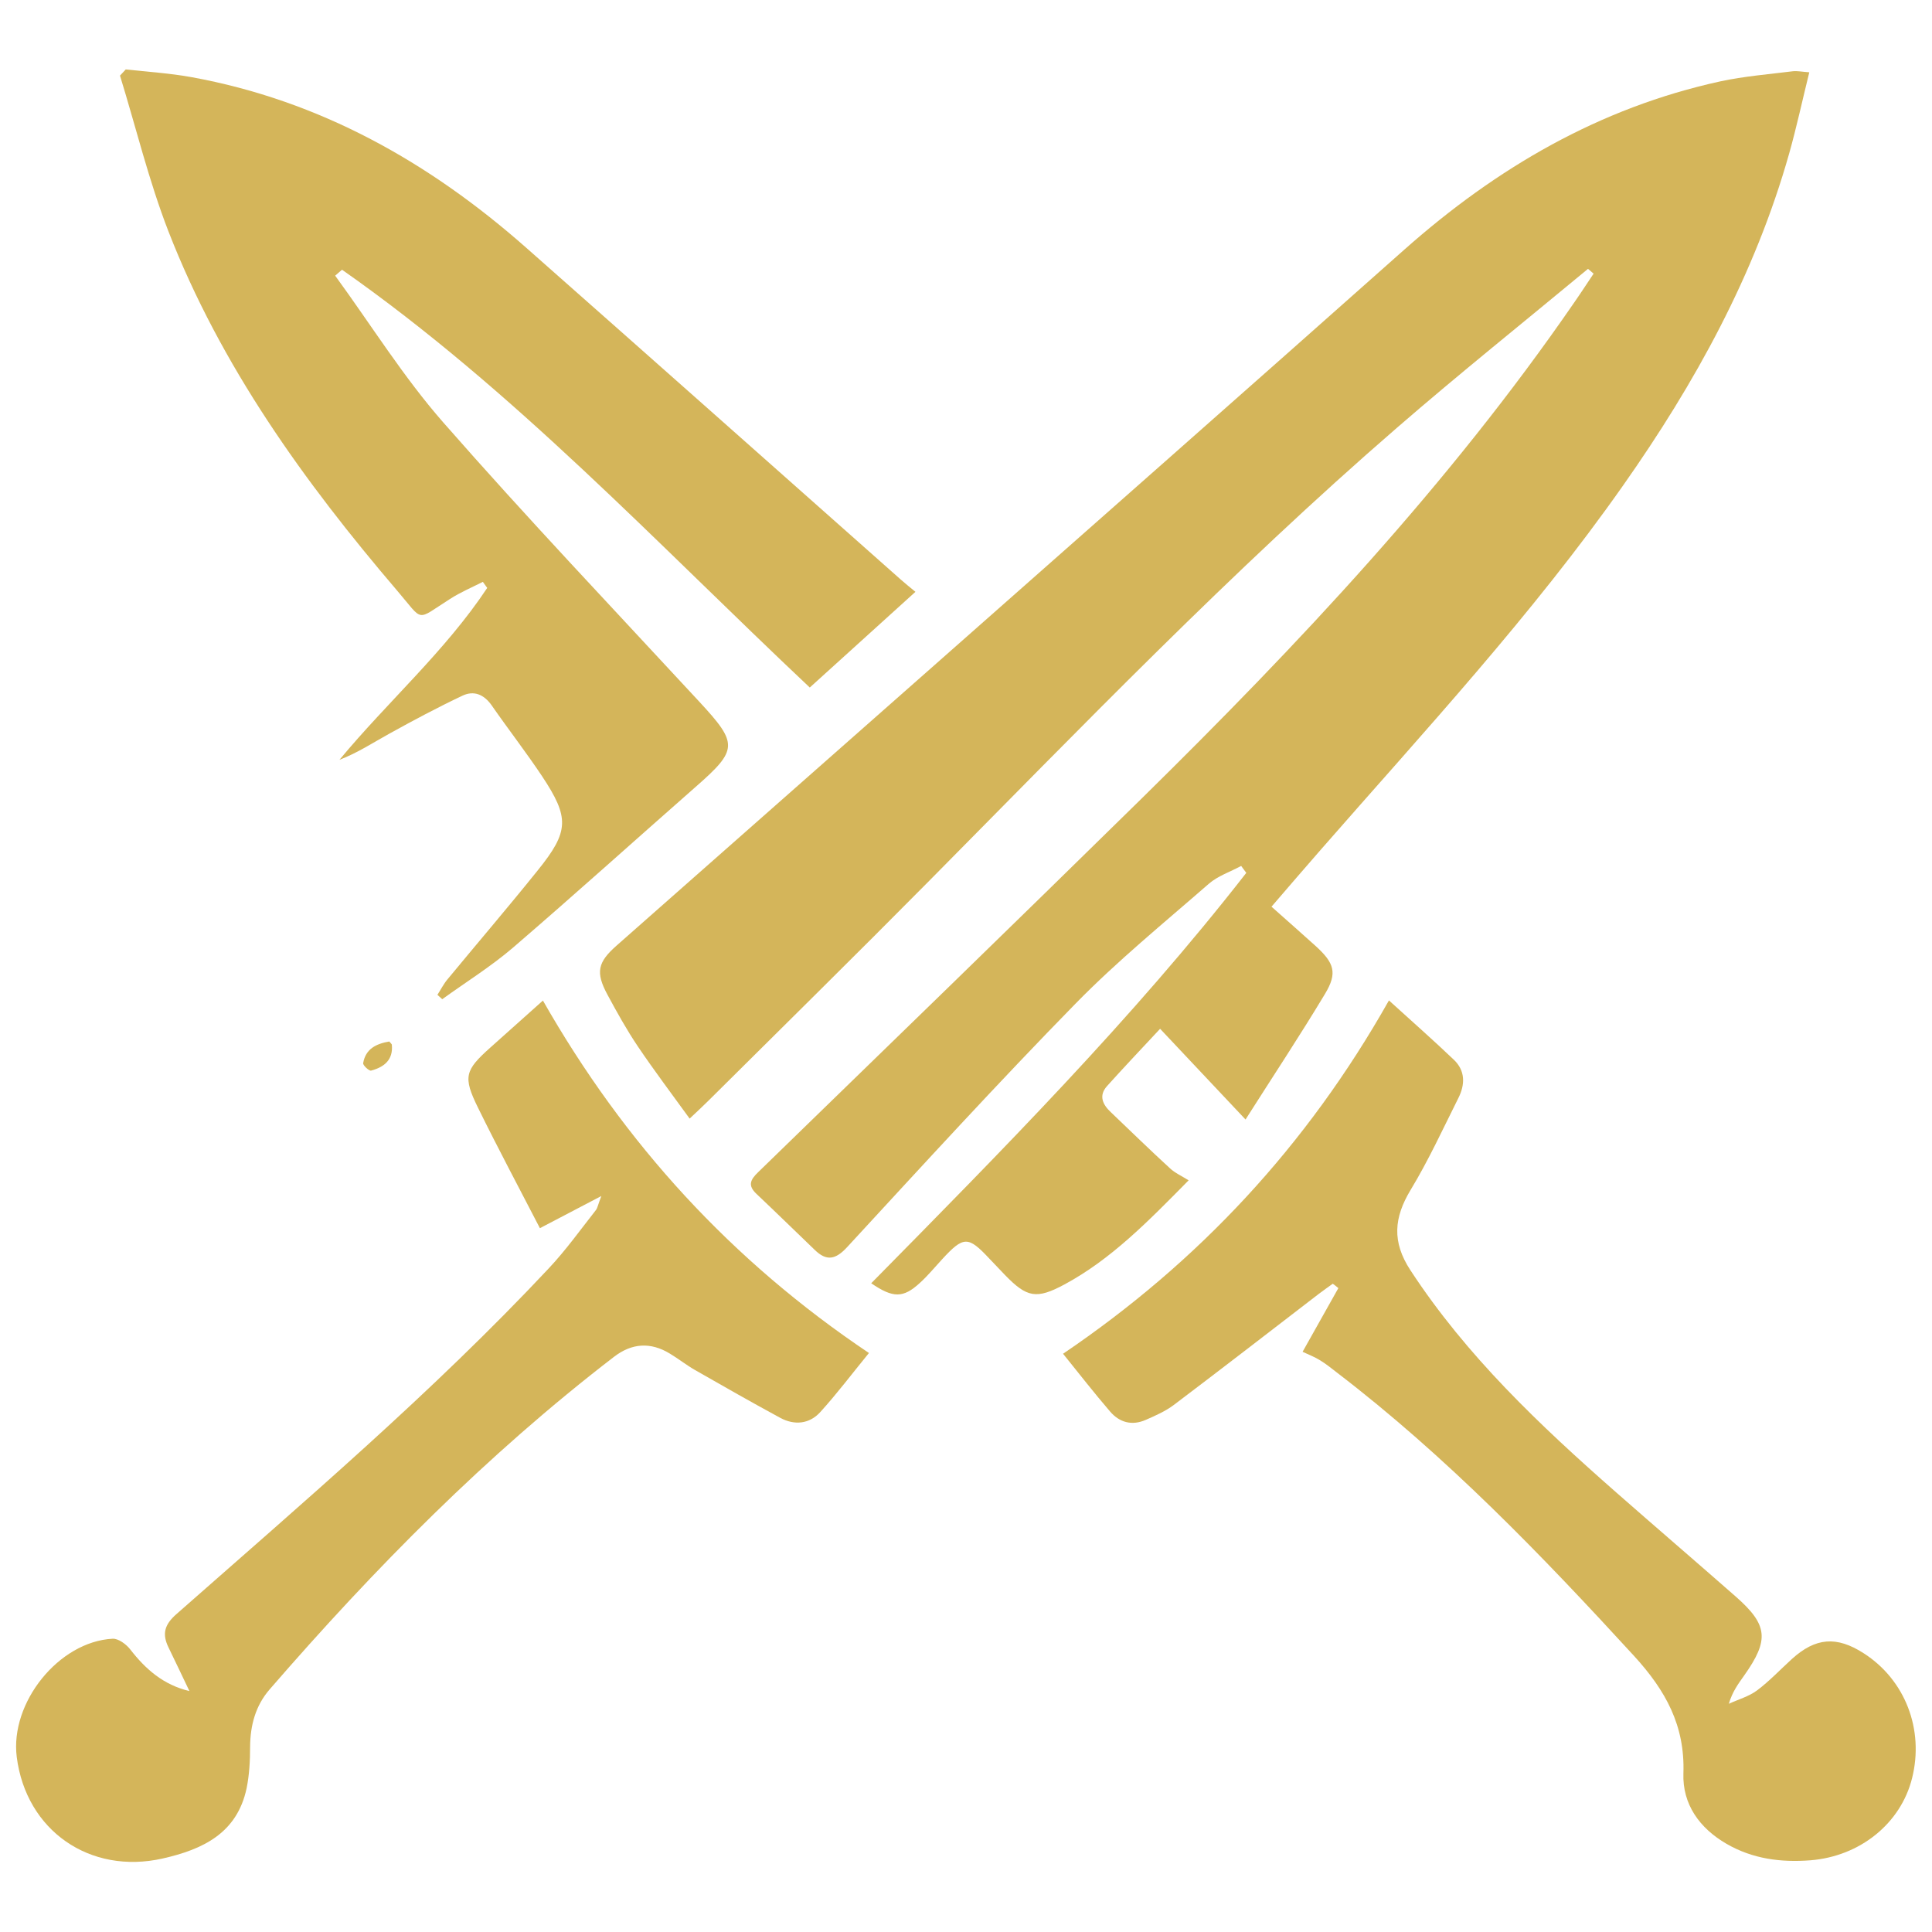 <?xml version="1.0" encoding="UTF-8"?>
<svg id="Layer_1" data-name="Layer 1" xmlns="http://www.w3.org/2000/svg" viewBox="0 0 128 128">
  <defs>
    <style>
      .cls-1 {
        fill: #d4b55a;
        stroke-width: 0px;
      }
    </style>
  </defs>
  <path class="cls-1" d="m105.2,17.82c-4.23,3.51-8.52,6.94-12.67,10.54-10.91,9.45-20.91,19.84-31.06,30.09-4.81,4.86-9.68,9.65-14.53,14.47-.35.35-.72.69-1.25,1.19-1.18-1.63-2.35-3.18-3.43-4.78-.74-1.1-1.39-2.27-2.02-3.44-.79-1.47-.65-2.14.63-3.26,6.94-6.12,13.88-12.24,20.81-18.36,10.46-9.24,20.94-18.47,31.37-27.74,6.09-5.4,12.91-9.39,20.93-11.14,1.58-.34,3.21-.47,4.81-.67.27-.03.56.03,1.08.07-.46,1.86-.84,3.63-1.33,5.37-2.27,8.03-6.23,15.22-11.01,22.01-6.03,8.58-13.15,16.26-20.03,24.13-1.07,1.22-2.12,2.45-3.26,3.77,1.02.91,1.98,1.75,2.93,2.61,1.23,1.12,1.45,1.78.62,3.16-1.67,2.78-3.46,5.48-5.27,8.33-1.99-2.11-3.77-4-5.66-6.01-1.39,1.49-2.47,2.63-3.52,3.8-.57.64-.28,1.23.27,1.74,1.3,1.24,2.58,2.49,3.9,3.7.33.31.76.5,1.24.8-2.73,2.77-5.15,5.24-8.23,6.9-1.86,1-2.49.86-3.93-.62-.35-.36-.69-.72-1.04-1.09-1.41-1.51-1.71-1.51-3.15.06-.48.52-.93,1.07-1.46,1.55-1.1,1.01-1.77,1.01-3.22.02,8.64-8.77,17.29-17.49,24.85-27.19-.11-.15-.23-.31-.34-.46-.72.39-1.54.66-2.14,1.18-2.98,2.6-6.06,5.11-8.82,7.93-5.16,5.27-10.14,10.72-15.14,16.14-.77.84-1.37.95-2.15.19-1.29-1.24-2.57-2.49-3.87-3.72-.58-.55-.4-.93.12-1.43,8.49-8.25,16.98-16.48,25.43-24.78,10.38-10.21,20.34-20.79,28.63-32.83.44-.63.86-1.28,1.29-1.92-.12-.1-.24-.21-.36-.31Z"/>
  <path class="cls-1" d="m22.21,18.27c2.37,3.25,4.52,6.71,7.16,9.72,5.52,6.3,11.29,12.37,16.98,18.52,2.56,2.77,2.55,3.16-.27,5.63-4.04,3.55-8.03,7.15-12.1,10.65-1.46,1.25-3.12,2.28-4.68,3.41-.11-.1-.21-.19-.32-.29.22-.34.41-.72.67-1.03,1.99-2.41,4.02-4.78,5.98-7.22,2.08-2.58,2.11-3.48.28-6.24-1.06-1.59-2.24-3.11-3.33-4.68-.51-.73-1.18-1.01-1.94-.65-1.65.78-3.26,1.64-4.85,2.52-1.07.59-2.1,1.27-3.3,1.73,3.21-3.87,7.01-7.2,9.79-11.39-.1-.13-.19-.27-.29-.4-.73.37-1.49.69-2.17,1.13-2.31,1.46-1.71,1.55-3.5-.54-6.17-7.22-11.69-14.89-15.16-23.81-1.3-3.35-2.15-6.88-3.21-10.32.13-.14.25-.27.38-.41,1.45.16,2.92.25,4.35.51,8.52,1.55,15.77,5.64,22.19,11.31,8.28,7.31,16.53,14.64,24.8,21.97.28.25.57.48.98.82-2.39,2.16-4.65,4.21-7,6.34-10.13-9.54-19.6-19.7-30.99-27.68l-.45.39Z"/>
  <path class="cls-1" d="m92.02,66.28c1.55,1.41,2.95,2.64,4.3,3.93.77.73.75,1.65.3,2.54-1.02,2.04-1.98,4.13-3.16,6.08-1.11,1.84-1.25,3.44-.02,5.32,3.72,5.69,8.58,10.28,13.63,14.72,2.63,2.31,5.29,4.59,7.92,6.9,2.14,1.88,2.24,2.87.57,5.23-.38.54-.78,1.06-1.02,1.88.63-.29,1.32-.48,1.86-.88.83-.62,1.55-1.39,2.32-2.09,1.57-1.42,2.96-1.53,4.75-.38,2.75,1.76,4.02,5.05,3.21,8.28-.75,3-3.45,5.18-6.74,5.44-1.95.15-3.82-.09-5.55-1.09-1.8-1.04-2.93-2.63-2.86-4.67.11-3.16-1.17-5.48-3.26-7.77-6.15-6.71-12.44-13.23-19.69-18.78-.36-.28-.72-.57-1.11-.81-.35-.22-.74-.37-1.17-.57.79-1.41,1.58-2.82,2.37-4.22-.12-.1-.24-.2-.37-.29-.3.22-.61.43-.91.66-3.2,2.46-6.39,4.93-9.62,7.37-.56.42-1.22.71-1.86.99-.91.4-1.74.18-2.37-.56-1.03-1.2-2-2.44-3.11-3.82,8.99-6.09,16.16-13.79,21.58-23.39Z"/>
  <path class="cls-1" d="m12.55,112.04c-.46-.96-.91-1.92-1.38-2.88-.44-.9-.29-1.52.54-2.24,8.41-7.41,16.95-14.68,24.63-22.87,1.14-1.21,2.11-2.57,3.14-3.88.11-.14.14-.36.36-.93-1.6.84-2.89,1.51-4.07,2.13-1.39-2.69-2.79-5.31-4.1-7.98-1.01-2.05-.87-2.48.82-3.99,1.11-.99,2.22-1.99,3.48-3.11,5.41,9.5,12.52,17.26,21.6,23.35-1.12,1.37-2.12,2.7-3.23,3.92-.72.79-1.71.88-2.64.38-1.9-1.03-3.78-2.1-5.65-3.17-.58-.33-1.1-.75-1.67-1.09-1.28-.78-2.52-.7-3.71.22-8.43,6.48-15.85,14-22.8,22.02-.94,1.08-1.29,2.38-1.3,3.82,0,.91-.05,1.84-.23,2.73-.63,2.99-2.91,4.06-5.56,4.66-4.82,1.09-9.05-1.85-9.67-6.72-.46-3.6,2.78-7.65,6.35-7.84.38-.02.9.36,1.17.71,1.01,1.3,2.19,2.35,3.93,2.76Z"/>
  <path class="cls-1" d="m25.79,69c.12.14.16.17.17.21.1,1.02-.52,1.49-1.37,1.72-.13.04-.55-.35-.53-.49.16-.95.86-1.29,1.74-1.44Z"/>
</svg>